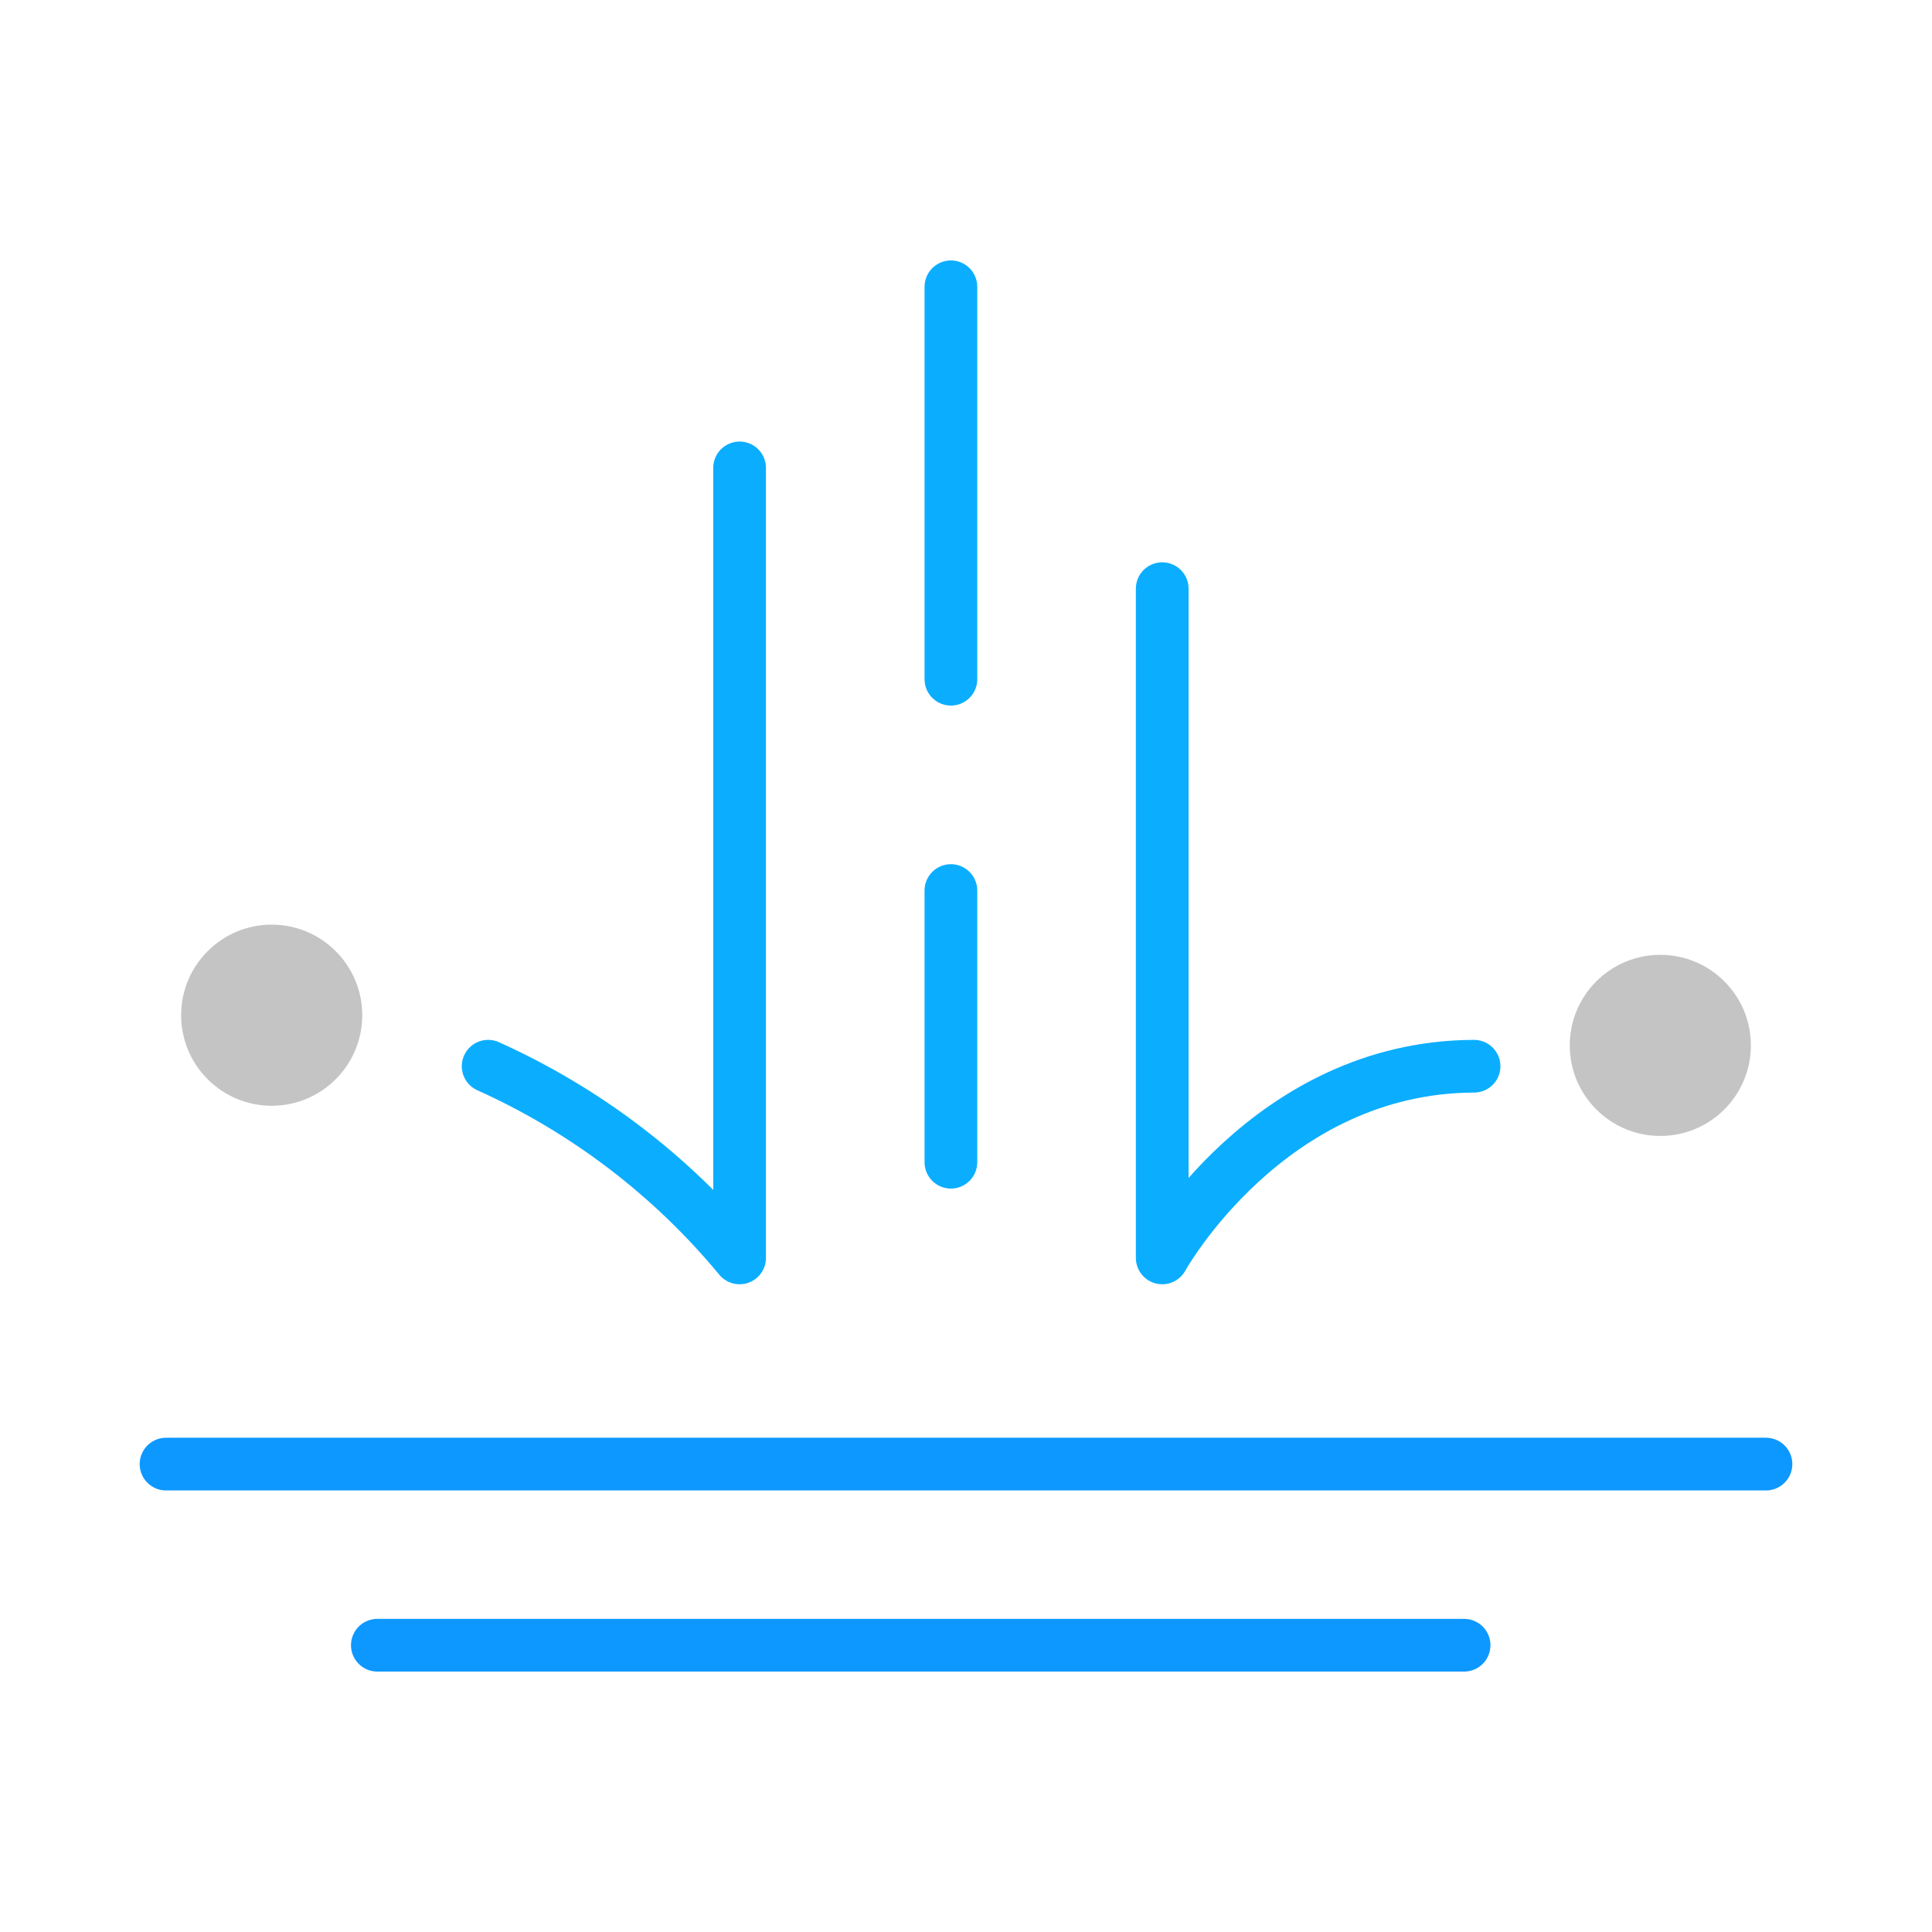 <!-- Generated by IcoMoon.io -->
<svg version="1.1" xmlns="http://www.w3.org/2000/svg" width="32" height="32" viewBox="0 0 32 32">
<title>h</title>
<path fill="#c4c4c4" d="M27.5 18.815c0.828 0 1.5-0.672 1.5-1.5s-0.672-1.5-1.5-1.5c-0.828 0-1.5 0.672-1.5 1.5s0.672 1.5 1.5 1.5z"></path>
<path fill="none" stroke="#0d98ff" stroke-linejoin="round" stroke-linecap="round" stroke-miterlimit="4" stroke-width="0.873" d="M2.75 24.25h26.5"></path>
<path fill="none" stroke="#0d98ff" stroke-linejoin="round" stroke-linecap="round" stroke-miterlimit="4" stroke-width="0.873" d="M6.25 27.25h18"></path>
<path fill="none" stroke="#0baeff" stroke-linejoin="round" stroke-linecap="round" stroke-miterlimit="4" stroke-width="0.873" d="M12.25 7.75v13.085c-1.127-1.363-2.552-2.449-4.165-3.175"></path>
<path fill="none" stroke="#0baeff" stroke-linejoin="round" stroke-linecap="round" stroke-miterlimit="4" stroke-width="0.873" d="M19.25 9.75v11.085c0 0 1.75-3.165 5.165-3.175"></path>
<path fill="#c4c4c4" d="M4.5 18.315c0.828 0 1.5-0.672 1.5-1.5s-0.672-1.5-1.5-1.5c-0.828 0-1.5 0.672-1.5 1.5s0.672 1.5 1.5 1.5z"></path>
<path fill="none" stroke="#0baeff" stroke-linejoin="round" stroke-linecap="round" stroke-miterlimit="4" stroke-width="0.873" d="M15.75 4.75v6.5"></path>
<path fill="none" stroke="#0baeff" stroke-linejoin="round" stroke-linecap="round" stroke-miterlimit="4" stroke-width="0.873" d="M15.75 14.75v4.5"></path>
</svg>
